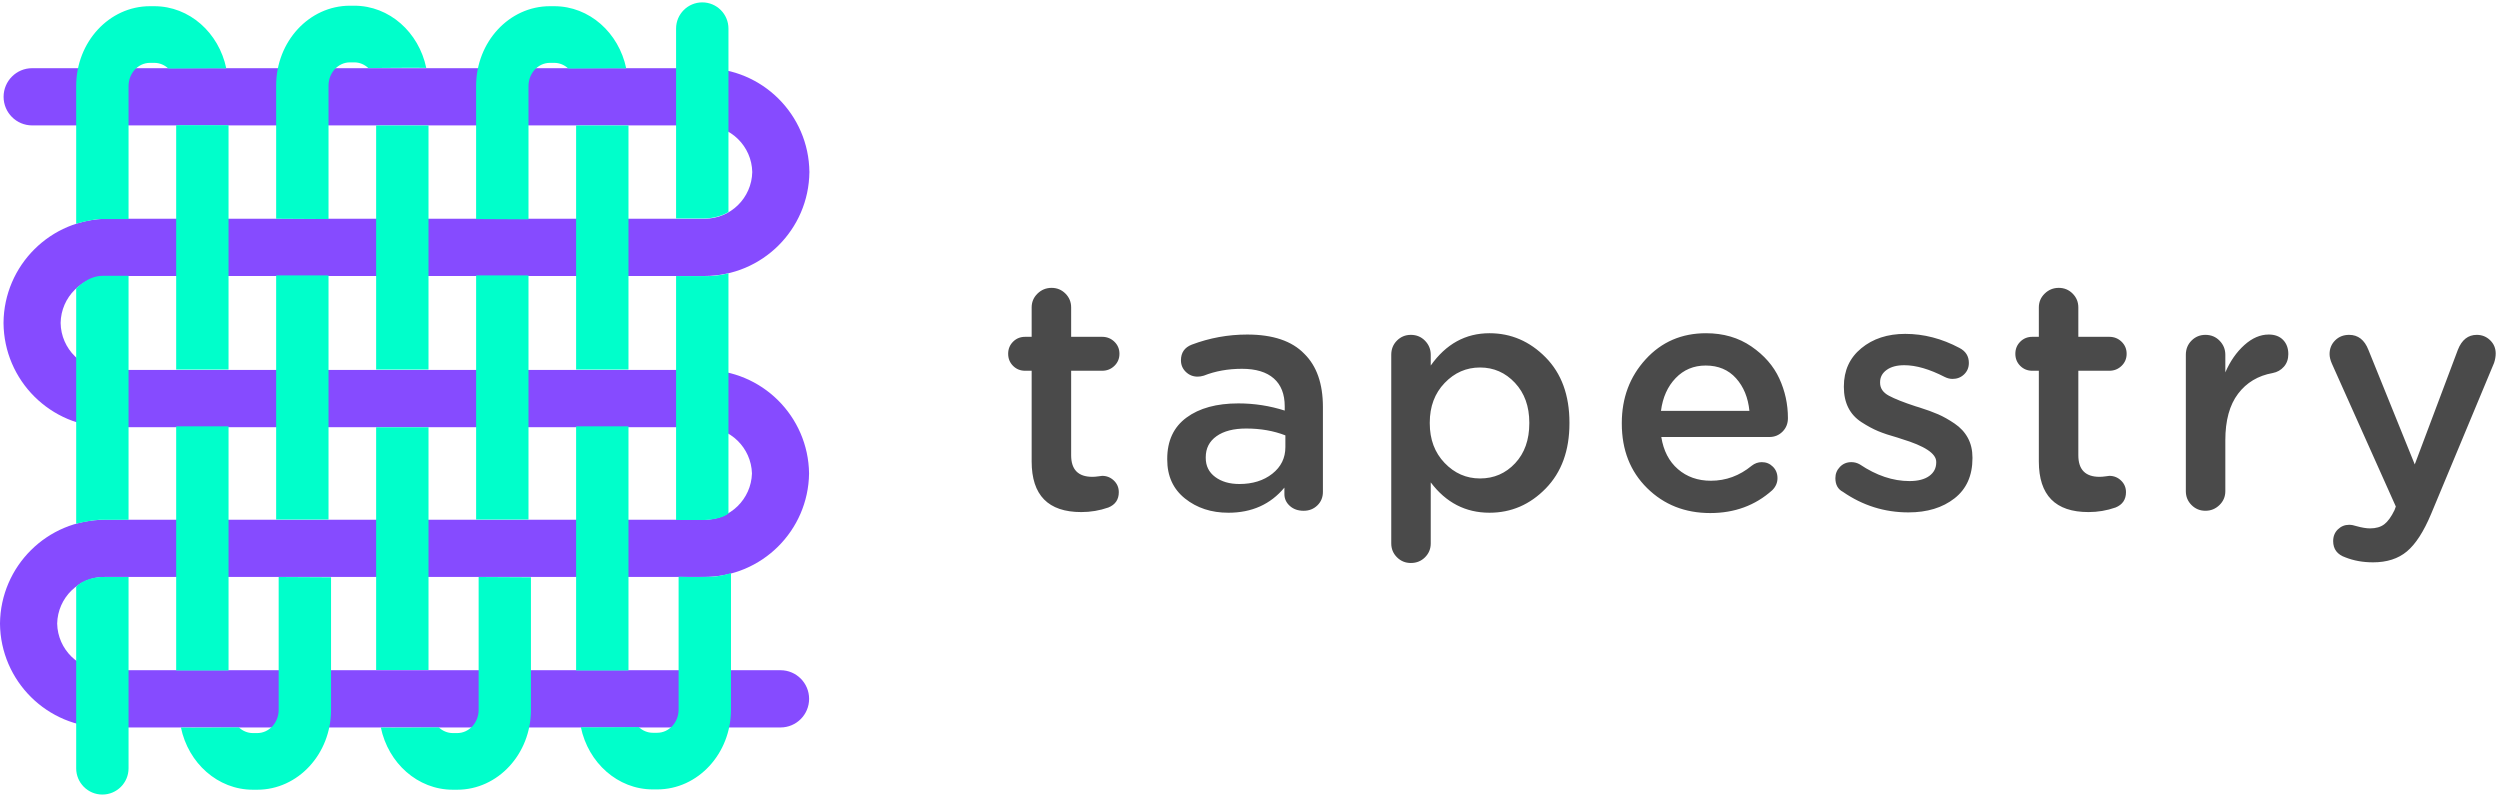 <svg width="383" height="122" viewBox="0 0 383 122" xmlns="http://www.w3.org/2000/svg"><title>Group</title><g fill="none" fill-rule="evenodd"><path d="M165.65 78.45c-5.067 0-7.6-2.583-7.6-7.75V56.8h-1c-.733 0-1.35-.25-1.85-.75s-.75-1.117-.75-1.85c0-.733.25-1.35.75-1.85s1.117-.75 1.85-.75h1v-4.5c0-.833.3-1.542.9-2.125.6-.583 1.317-.875 2.15-.875s1.542.292 2.125.875.875 1.292.875 2.125v4.5h4.75c.733 0 1.358.25 1.875.75.517.5.775 1.117.775 1.85 0 .733-.258 1.35-.775 1.85s-1.142.75-1.875.75h-4.75v12.95c0 2.2 1.083 3.3 3.25 3.3.267 0 .575-.025.925-.075.35-.05.542-.075.575-.075.7 0 1.3.242 1.8.725s.75 1.075.75 1.775c0 1.133-.533 1.917-1.6 2.35-1.333.467-2.717.7-4.15.7zm22.52.1c-2.6 0-4.808-.725-6.625-2.175-1.817-1.45-2.725-3.442-2.725-5.975v-.1c0-2.767.983-4.875 2.95-6.325 1.967-1.45 4.617-2.175 7.95-2.175 2.433 0 4.8.367 7.1 1.1v-.65c0-1.867-.558-3.292-1.675-4.275-1.117-.983-2.742-1.475-4.875-1.475s-4.083.35-5.85 1.05c-.333.1-.65.15-.95.15-.7 0-1.3-.242-1.8-.725s-.75-1.075-.75-1.775c0-1.167.55-1.967 1.65-2.4 2.733-1.033 5.567-1.55 8.5-1.55 3.933 0 6.85.983 8.75 2.95 1.9 1.867 2.85 4.583 2.85 8.15v13c0 .833-.283 1.525-.85 2.075-.567.55-1.267.825-2.1.825-.867 0-1.575-.25-2.125-.75s-.825-1.1-.825-1.8v-1c-2.133 2.567-5 3.85-8.6 3.85zm1.7-4.4c2.033 0 3.717-.525 5.05-1.575 1.333-1.05 2-2.408 2-4.075v-1.8c-1.8-.7-3.8-1.05-6-1.05-1.933 0-3.45.392-4.55 1.175-1.1.783-1.65 1.858-1.65 3.225v.1c0 1.233.483 2.208 1.45 2.925.967.717 2.2 1.075 3.7 1.075zm23.27 9.1v-28.9c0-.867.292-1.592.875-2.175.583-.583 1.292-.875 2.125-.875.867 0 1.592.3 2.175.9.583.6.875 1.317.875 2.15V56c2.333-3.3 5.333-4.95 9-4.95 3.3 0 6.167 1.233 8.6 3.7s3.65 5.8 3.65 10v.1c0 4.167-1.208 7.492-3.625 9.975-2.417 2.483-5.292 3.725-8.625 3.725-3.667 0-6.667-1.55-9-4.65v9.35c0 .833-.292 1.542-.875 2.125s-1.308.875-2.175.875c-.833 0-1.542-.292-2.125-.875s-.875-1.292-.875-2.125zm13.6-9.95c2.133 0 3.925-.775 5.375-2.325 1.45-1.55 2.175-3.592 2.175-6.125v-.1c0-2.5-.733-4.533-2.2-6.1-1.467-1.567-3.25-2.35-5.35-2.35-2.1 0-3.908.792-5.425 2.375s-2.275 3.608-2.275 6.075v.1c0 2.467.758 4.492 2.275 6.075 1.517 1.583 3.325 2.375 5.425 2.375zm27.72-10.35h13.55c-.2-2.033-.883-3.7-2.05-5-1.167-1.3-2.717-1.95-4.65-1.95-1.833 0-3.367.642-4.6 1.925-1.233 1.283-1.983 2.958-2.25 5.025zm17.05 12.15c-2.6 2.333-5.767 3.5-9.5 3.5-3.867 0-7.092-1.275-9.675-3.825-2.583-2.55-3.875-5.842-3.875-9.875v-.1c0-3.833 1.217-7.083 3.65-9.75s5.517-4 9.25-4c2.667 0 4.983.675 6.95 2.025 1.967 1.35 3.392 2.983 4.275 4.9.883 1.917 1.325 3.942 1.325 6.075 0 .833-.275 1.525-.825 2.075-.55.55-1.225.825-2.025.825h-16.55c.333 2.1 1.183 3.742 2.55 4.925 1.367 1.183 3.05 1.775 5.05 1.775 2.3 0 4.383-.767 6.25-2.3.467-.367.983-.55 1.55-.55.667 0 1.233.233 1.7.7.467.467.7 1.05.7 1.75s-.267 1.317-.8 1.85zm20.87 3.4c-3.667 0-7.017-1.05-10.05-3.15-.767-.4-1.15-1.1-1.15-2.1 0-.667.233-1.242.7-1.725.467-.483 1.05-.725 1.75-.725.467 0 .9.117 1.3.35 2.533 1.7 5.067 2.55 7.6 2.55 1.3 0 2.308-.258 3.025-.775.717-.517 1.075-1.208 1.075-2.075v-.1c0-1.267-1.767-2.433-5.3-3.5-.267-.1-.467-.167-.6-.2-1.2-.333-2.2-.667-3-1-.8-.333-1.65-.792-2.55-1.375-.9-.583-1.575-1.325-2.025-2.225-.45-.9-.675-1.95-.675-3.15v-.1c0-2.433.892-4.383 2.675-5.85 1.783-1.467 4.025-2.2 6.725-2.2 2.833 0 5.6.717 8.3 2.15.967.5 1.45 1.267 1.45 2.3 0 .7-.242 1.283-.725 1.75-.483.467-1.075.7-1.775.7-.4 0-.8-.1-1.2-.3-2.333-1.2-4.4-1.8-6.2-1.8-1.133 0-2.033.242-2.7.725-.667.483-1 1.108-1 1.875v.1c0 .833.45 1.492 1.35 1.975.9.483 2.267 1.025 4.1 1.625.233.067.4.117.5.15 1.167.367 2.15.725 2.95 1.075.8.35 1.642.825 2.525 1.425.883.6 1.558 1.333 2.025 2.2.467.867.7 1.867.7 3v.1c0 2.667-.917 4.717-2.75 6.15-1.833 1.433-4.183 2.15-7.05 2.15zm27.57-.05c-5.067 0-7.6-2.583-7.6-7.75V56.8h-1c-.733 0-1.35-.25-1.85-.75s-.75-1.117-.75-1.85c0-.733.25-1.35.75-1.85s1.117-.75 1.85-.75h1v-4.5c0-.833.3-1.542.9-2.125.6-.583 1.317-.875 2.15-.875s1.542.292 2.125.875.875 1.292.875 2.125v4.5h4.75c.733 0 1.358.25 1.875.75.517.5.775 1.117.775 1.85 0 .733-.258 1.35-.775 1.85s-1.142.75-1.875.75h-4.75v12.95c0 2.2 1.083 3.3 3.25 3.3.267 0 .575-.025.925-.075.35-.05.542-.075.575-.075.7 0 1.3.242 1.8.725s.75 1.075.75 1.775c0 1.133-.533 1.917-1.6 2.35-1.333.467-2.717.7-4.15.7zm14.92-3.2v-20.9c0-.867.292-1.592.875-2.175.583-.583 1.292-.875 2.125-.875.867 0 1.592.3 2.175.9.583.6.875 1.317.875 2.15v2.7c.733-1.7 1.7-3.092 2.9-4.175 1.2-1.083 2.45-1.625 3.75-1.625.933 0 1.667.275 2.2.825.533.55.8 1.275.8 2.175 0 .767-.225 1.408-.675 1.925-.45.517-1.025.842-1.725.975-2.233.4-4 1.458-5.3 3.175-1.3 1.717-1.95 4.092-1.95 7.125v7.8c0 .833-.3 1.542-.9 2.125-.6.583-1.317.875-2.15.875s-1.542-.292-2.125-.875-.875-1.292-.875-2.125zm28.67 10.9c-1.533 0-2.933-.25-4.2-.75-1.267-.433-1.9-1.267-1.9-2.5 0-.733.242-1.333.725-1.8.483-.467 1.058-.7 1.725-.7.333 0 .7.067 1.1.2.833.233 1.533.35 2.1.35.9 0 1.625-.208 2.175-.625.55-.417 1.075-1.142 1.575-2.175l.2-.55-9.8-21.9c-.233-.533-.35-1.017-.35-1.45 0-.833.283-1.533.85-2.1.567-.567 1.283-.85 2.15-.85 1.367 0 2.35.767 2.95 2.3l7.1 17.55 6.6-17.55c.6-1.533 1.567-2.3 2.9-2.3.8 0 1.483.275 2.05.825.567.55.85 1.225.85 2.025 0 .467-.083.95-.25 1.45l-9.65 23.15c-1.133 2.7-2.367 4.608-3.7 5.725-1.333 1.117-3.067 1.675-5.2 1.675z" fill="#4A4A4A"/><path d="M115.247 26.21H124v.303h-8.753v-.302zM0 95.683h8.753v-.32H0v.32zm8.753 0H0v-.32h8.753c0 .053 0 .106.002.16l-.002.16zm99.202-76.47H4.928C2.51 19.213.55 17.25.55 14.83s1.96-4.383 4.378-4.383h103.027c8.81 0 15.963 7.112 16.044 15.914-.09 8.81-7.24 15.92-16.05 15.92H16.582c-3.99 0-7.234 3.218-7.293 7.198.06 3.984 3.3 7.195 7.29 7.195h91.33c8.79 0 15.927 7.08 16.04 15.858-.113 8.776-7.254 15.858-16.04 15.858H16.046c-3.973 0-7.203 3.182-7.288 7.144.083 3.958 3.32 7.144 7.286 7.144H119.58c2.416 0 4.376 1.964 4.376 4.385 0 2.42-1.96 4.383-4.377 4.383H16.04c-8.802 0-15.956-7.11-16.042-15.91.087-8.803 7.235-15.91 16.043-15.91h91.87c3.95 0 7.17-3.16 7.29-7.093-.115-3.935-3.334-7.09-7.285-7.09H16.58C7.76 65.43.6 58.296.54 49.47c.06-8.82 7.222-15.96 16.046-15.96h91.368c3.976 0 7.21-3.19 7.292-7.15-.08-3.96-3.315-7.147-7.29-7.147z" fill="#864BFF" fill-rule="nonzero"/><g fill="#00FFCB"><path d="M19.694 33.56V13.18c0-1.96 1.473-3.55 3.278-3.55h.67c.823 0 1.576.328 2.152.872 1.012 0 7.737-.078 8.873-.023C33.53 5.02 29.027.95 23.642.95h-.67c-6.236 0-11.3 5.478-11.3 12.23v21.11s1.412-.503 3.51-.73h4.512zm30.636 0V13.105c0-1.958 1.472-3.55 3.278-3.55h.67c.823 0 1.576.33 2.15.873 1.013 0 7.738-.08 8.874-.024-1.136-5.454-5.64-9.53-11.025-9.53h-.67c-6.236 0-11.3 5.48-11.3 12.23V33.51l8.022.047zm30.635.045V13.18c0-1.96 1.472-3.55 3.278-3.55h.67c.823 0 1.576.328 2.152.872 1.01 0 7.736-.078 8.873-.023C94.8 5.02 90.298.95 84.913.95h-.67C78.006.95 72.94 6.428 72.94 13.18v20.38l8.025.045zm-38.273 54.79v20.362c0 1.958-1.473 3.55-3.28 3.55h-.67c-.822 0-1.575-.33-2.15-.873-1.012 0-7.738.078-8.874.023 1.136 5.454 5.64 9.53 11.025 9.53h.67c6.237 0 11.303-5.48 11.303-12.23V88.44l-8.024-.045zm30.635 0v20.362c0 1.958-1.472 3.55-3.278 3.55h-.67c-.83 0-1.58-.33-2.16-.873-1.01 0-7.738.078-8.875.023 1.137 5.454 5.64 9.53 11.026 9.53h.67c6.237 0 11.3-5.48 11.3-12.23V88.44l-8.022-.045zm30.635-.045v20.36c0 1.96-1.472 3.552-3.278 3.552h-.67c-.823 0-1.576-.33-2.152-.873-1.012 0-7.737.07-8.874.02 1.137 5.45 5.642 9.53 11.026 9.53h.67c6.237 0 11.303-5.48 11.303-12.23V87.8s-1.755.548-2.986.548c-2.83.122-5.03 0-5.03 0z" fill-rule="nonzero"/><path d="M15.682 42.257h4.012V79.63h-4.422c-1.824.113-3.6.615-3.6.615V44.198s1.777-1.94 4.01-1.94zm11.308-23.08h8.022v37.44H26.99m30.634-37.395h8.023v37.395h-8.023M88.26 19.222h8.023v37.395H88.26m15.316-14.323h4.9c1.688 0 3.124-.434 3.124-.434v36.8s-.866.89-3.624 1.005h-4.4v-37.37zM26.99 65.31h8.023v37.404H26.99zm30.634.146h8.024v37.184h-8.024zm30.636-.146h8.023v37.404H88.26zM42.306 42.19h8.024v37.4h-8.024m30.636-37.4h8.023v37.4h-8.023M15.41 88.395h4.284v29.31c0 2.22-1.8 4.02-4.012 4.02-2.215 0-4.01-1.8-4.01-4.013v-27.81s.956-1.278 3.737-1.507zm92.452-54.927h-4.286V4.375c0-2.215 1.8-4.01 4.012-4.01 2.216 0 4.012 1.795 4.012 4.018v28.09s-1.482.995-3.738.995z"/></g></g></svg>
